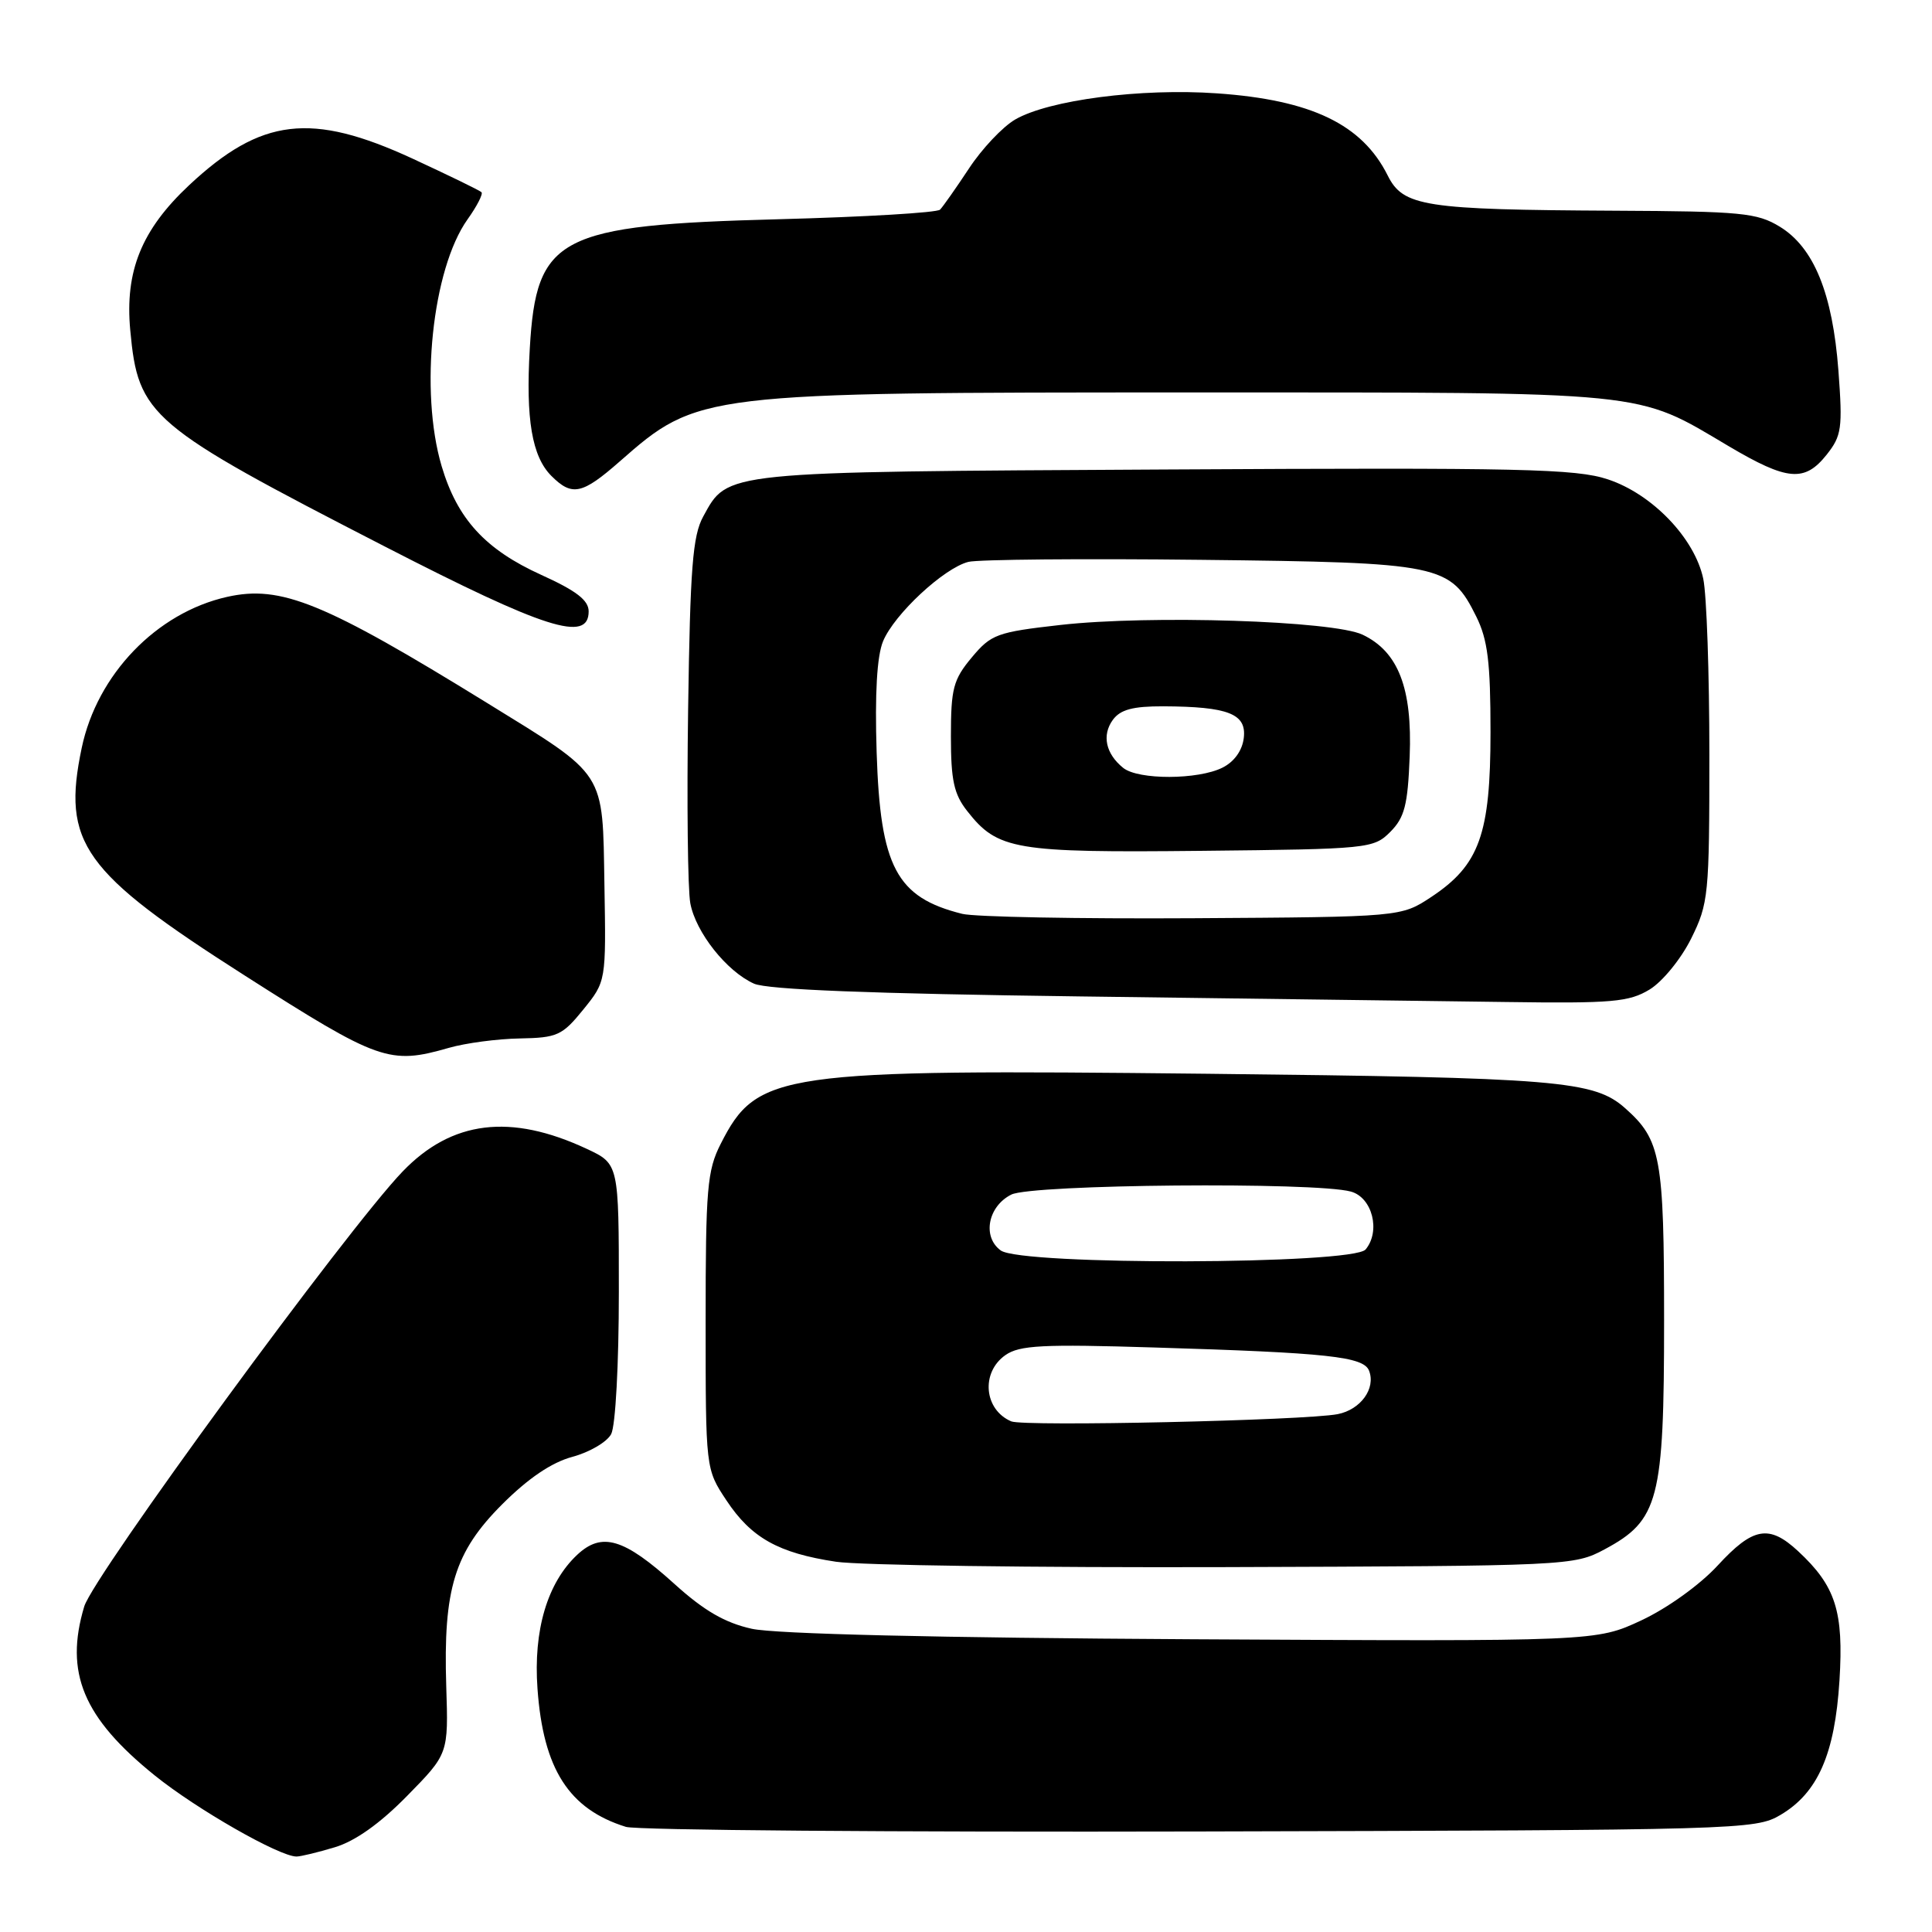 <?xml version="1.0" encoding="UTF-8" standalone="no"?>
<!DOCTYPE svg PUBLIC "-//W3C//DTD SVG 1.1//EN" "http://www.w3.org/Graphics/SVG/1.1/DTD/svg11.dtd" >
<svg xmlns="http://www.w3.org/2000/svg" xmlns:xlink="http://www.w3.org/1999/xlink" version="1.1" viewBox="0 0 256 256">
 <g >
 <path fill="currentColor"
d=" M 44.37 244.77 C 47.07 243.96 50.35 241.63 53.95 237.96 C 59.42 232.39 59.42 232.39 59.13 223.44 C 58.72 210.53 60.23 205.64 66.54 199.33 C 69.99 195.88 73.09 193.78 75.84 193.04 C 78.11 192.43 80.42 191.08 80.98 190.03 C 81.56 188.96 82.00 180.76 82.00 171.18 C 82.00 154.22 82.00 154.22 77.75 152.23 C 67.65 147.51 59.86 148.46 53.35 155.23 C 46.04 162.82 12.37 208.81 11.16 212.87 C 8.53 221.64 11.02 227.61 20.51 235.26 C 26.05 239.73 37.02 246.00 39.29 246.00 C 39.83 246.00 42.12 245.45 44.37 244.77 Z  M 235.90 240.50 C 240.87 237.58 243.13 232.43 243.74 222.67 C 244.31 213.51 243.24 210.16 238.25 205.53 C 234.41 201.97 232.28 202.35 227.59 207.45 C 225.25 209.99 220.94 213.09 217.50 214.70 C 211.50 217.50 211.50 217.50 158.00 217.21 C 124.20 217.02 102.70 216.51 99.61 215.82 C 96.05 215.03 93.28 213.42 89.38 209.89 C 82.68 203.83 79.75 202.95 76.47 206.03 C 72.52 209.74 70.66 216.02 71.22 223.75 C 71.98 234.41 75.38 239.72 82.94 242.07 C 84.35 242.51 118.58 242.78 159.00 242.68 C 230.53 242.50 232.59 242.45 235.90 240.50 Z  M 212.61 205.30 C 219.80 201.45 220.50 198.78 220.50 175.00 C 220.50 153.35 220.08 151.05 215.35 146.85 C 211.23 143.18 206.46 142.79 160.00 142.28 C 103.10 141.66 100.33 142.06 95.50 151.56 C 93.70 155.10 93.50 157.48 93.50 175.07 C 93.50 194.65 93.50 194.65 96.25 198.80 C 99.54 203.77 103.14 205.79 110.78 206.94 C 113.92 207.41 137.20 207.73 162.50 207.65 C 207.84 207.50 208.56 207.47 212.61 205.30 Z  M 59.50 138.84 C 61.70 138.21 65.92 137.65 68.88 137.60 C 73.84 137.51 74.50 137.21 77.29 133.77 C 80.31 130.04 80.31 130.04 80.09 117.27 C 79.83 101.98 80.46 102.97 64.58 93.17 C 42.92 79.81 37.23 77.49 30.09 79.09 C 20.74 81.19 12.87 89.37 10.83 99.09 C 8.18 111.71 10.92 115.54 32.41 129.25 C 50.24 140.63 51.60 141.11 59.50 138.84 Z  M 218.59 131.11 C 220.29 130.07 222.75 127.06 224.09 124.36 C 226.39 119.72 226.50 118.60 226.50 100.00 C 226.50 89.28 226.14 78.79 225.69 76.69 C 224.56 71.33 218.94 65.47 213.06 63.52 C 208.83 62.11 201.60 61.95 154.37 62.21 C 95.42 62.53 96.48 62.42 93.18 68.44 C 91.78 70.99 91.45 75.26 91.18 93.97 C 91.00 106.32 91.13 117.90 91.47 119.69 C 92.19 123.54 96.28 128.71 99.91 130.34 C 101.67 131.13 115.41 131.67 143.00 132.03 C 165.28 132.32 190.70 132.65 199.50 132.77 C 213.64 132.97 215.86 132.77 218.59 131.11 Z  M 78.00 81.01 C 78.00 79.54 76.37 78.28 71.73 76.18 C 64.30 72.81 60.60 68.77 58.52 61.77 C 55.57 51.83 57.27 35.65 61.95 29.07 C 63.20 27.32 64.03 25.70 63.80 25.47 C 63.57 25.23 59.46 23.24 54.67 21.02 C 41.24 14.82 34.61 15.61 25.07 24.53 C 18.76 30.44 16.53 35.92 17.26 43.76 C 18.31 55.13 19.75 56.35 51.00 72.42 C 72.25 83.35 78.00 85.18 78.00 81.01 Z  M 82.11 61.15 C 92.48 52.04 92.84 52.00 158.01 52.00 C 219.24 52.00 216.60 51.74 229.06 59.12 C 236.84 63.72 239.12 63.92 242.04 60.25 C 244.03 57.74 244.17 56.76 243.60 49.11 C 242.83 38.88 240.35 32.79 235.82 30.03 C 232.82 28.20 230.72 28.00 214.00 27.92 C 188.67 27.79 185.93 27.37 183.87 23.24 C 180.49 16.48 173.77 13.24 161.26 12.37 C 151.19 11.66 138.98 13.25 134.51 15.84 C 132.86 16.80 130.10 19.72 128.39 22.33 C 126.67 24.93 124.95 27.38 124.56 27.78 C 124.16 28.18 114.54 28.75 103.17 29.05 C 73.96 29.82 71.06 31.33 70.20 46.17 C 69.65 55.55 70.49 60.49 73.06 63.06 C 75.80 65.80 77.13 65.52 82.11 61.15 Z  M 134.00 188.34 C 130.38 186.80 129.94 181.86 133.22 179.56 C 135.09 178.25 138.13 178.09 152.97 178.55 C 176.02 179.25 180.69 179.76 181.41 181.63 C 182.32 183.99 180.29 186.78 177.26 187.38 C 172.95 188.22 135.68 189.05 134.00 188.34 Z  M 132.60 165.69 C 130.13 163.89 130.90 159.85 134.00 158.29 C 136.71 156.92 174.29 156.59 179.00 157.89 C 181.84 158.67 182.97 163.13 180.95 165.56 C 179.28 167.57 135.33 167.69 132.60 165.69 Z  M 127.50 121.09 C 118.78 118.92 116.64 114.88 116.16 99.71 C 115.91 91.90 116.20 86.93 117.01 84.97 C 118.50 81.38 125.07 75.27 128.32 74.45 C 129.63 74.13 143.48 74.00 159.10 74.18 C 191.04 74.54 192.17 74.77 195.62 81.71 C 197.13 84.76 197.50 87.74 197.50 97.00 C 197.50 110.54 196.03 114.62 189.67 118.84 C 185.65 121.50 185.65 121.50 158.08 121.67 C 142.91 121.76 129.15 121.50 127.50 121.09 Z  M 184.22 110.23 C 186.11 108.33 186.54 106.69 186.79 100.23 C 187.15 91.19 185.28 86.35 180.55 84.10 C 176.65 82.25 152.40 81.47 140.51 82.81 C 132.10 83.76 131.33 84.04 128.76 87.12 C 126.31 90.05 126.00 91.24 126.00 97.58 C 126.00 103.40 126.40 105.24 128.17 107.48 C 132.20 112.62 134.46 113.00 159.22 112.74 C 181.37 112.51 182.01 112.44 184.22 110.23 Z  M 148.83 101.75 C 146.51 99.88 145.98 97.41 147.46 95.38 C 148.46 94.02 150.11 93.58 154.14 93.59 C 162.75 93.63 165.18 94.58 164.81 97.76 C 164.62 99.44 163.55 100.93 162.00 101.71 C 158.77 103.34 150.83 103.36 148.83 101.75 Z "/>
</g>
</svg>